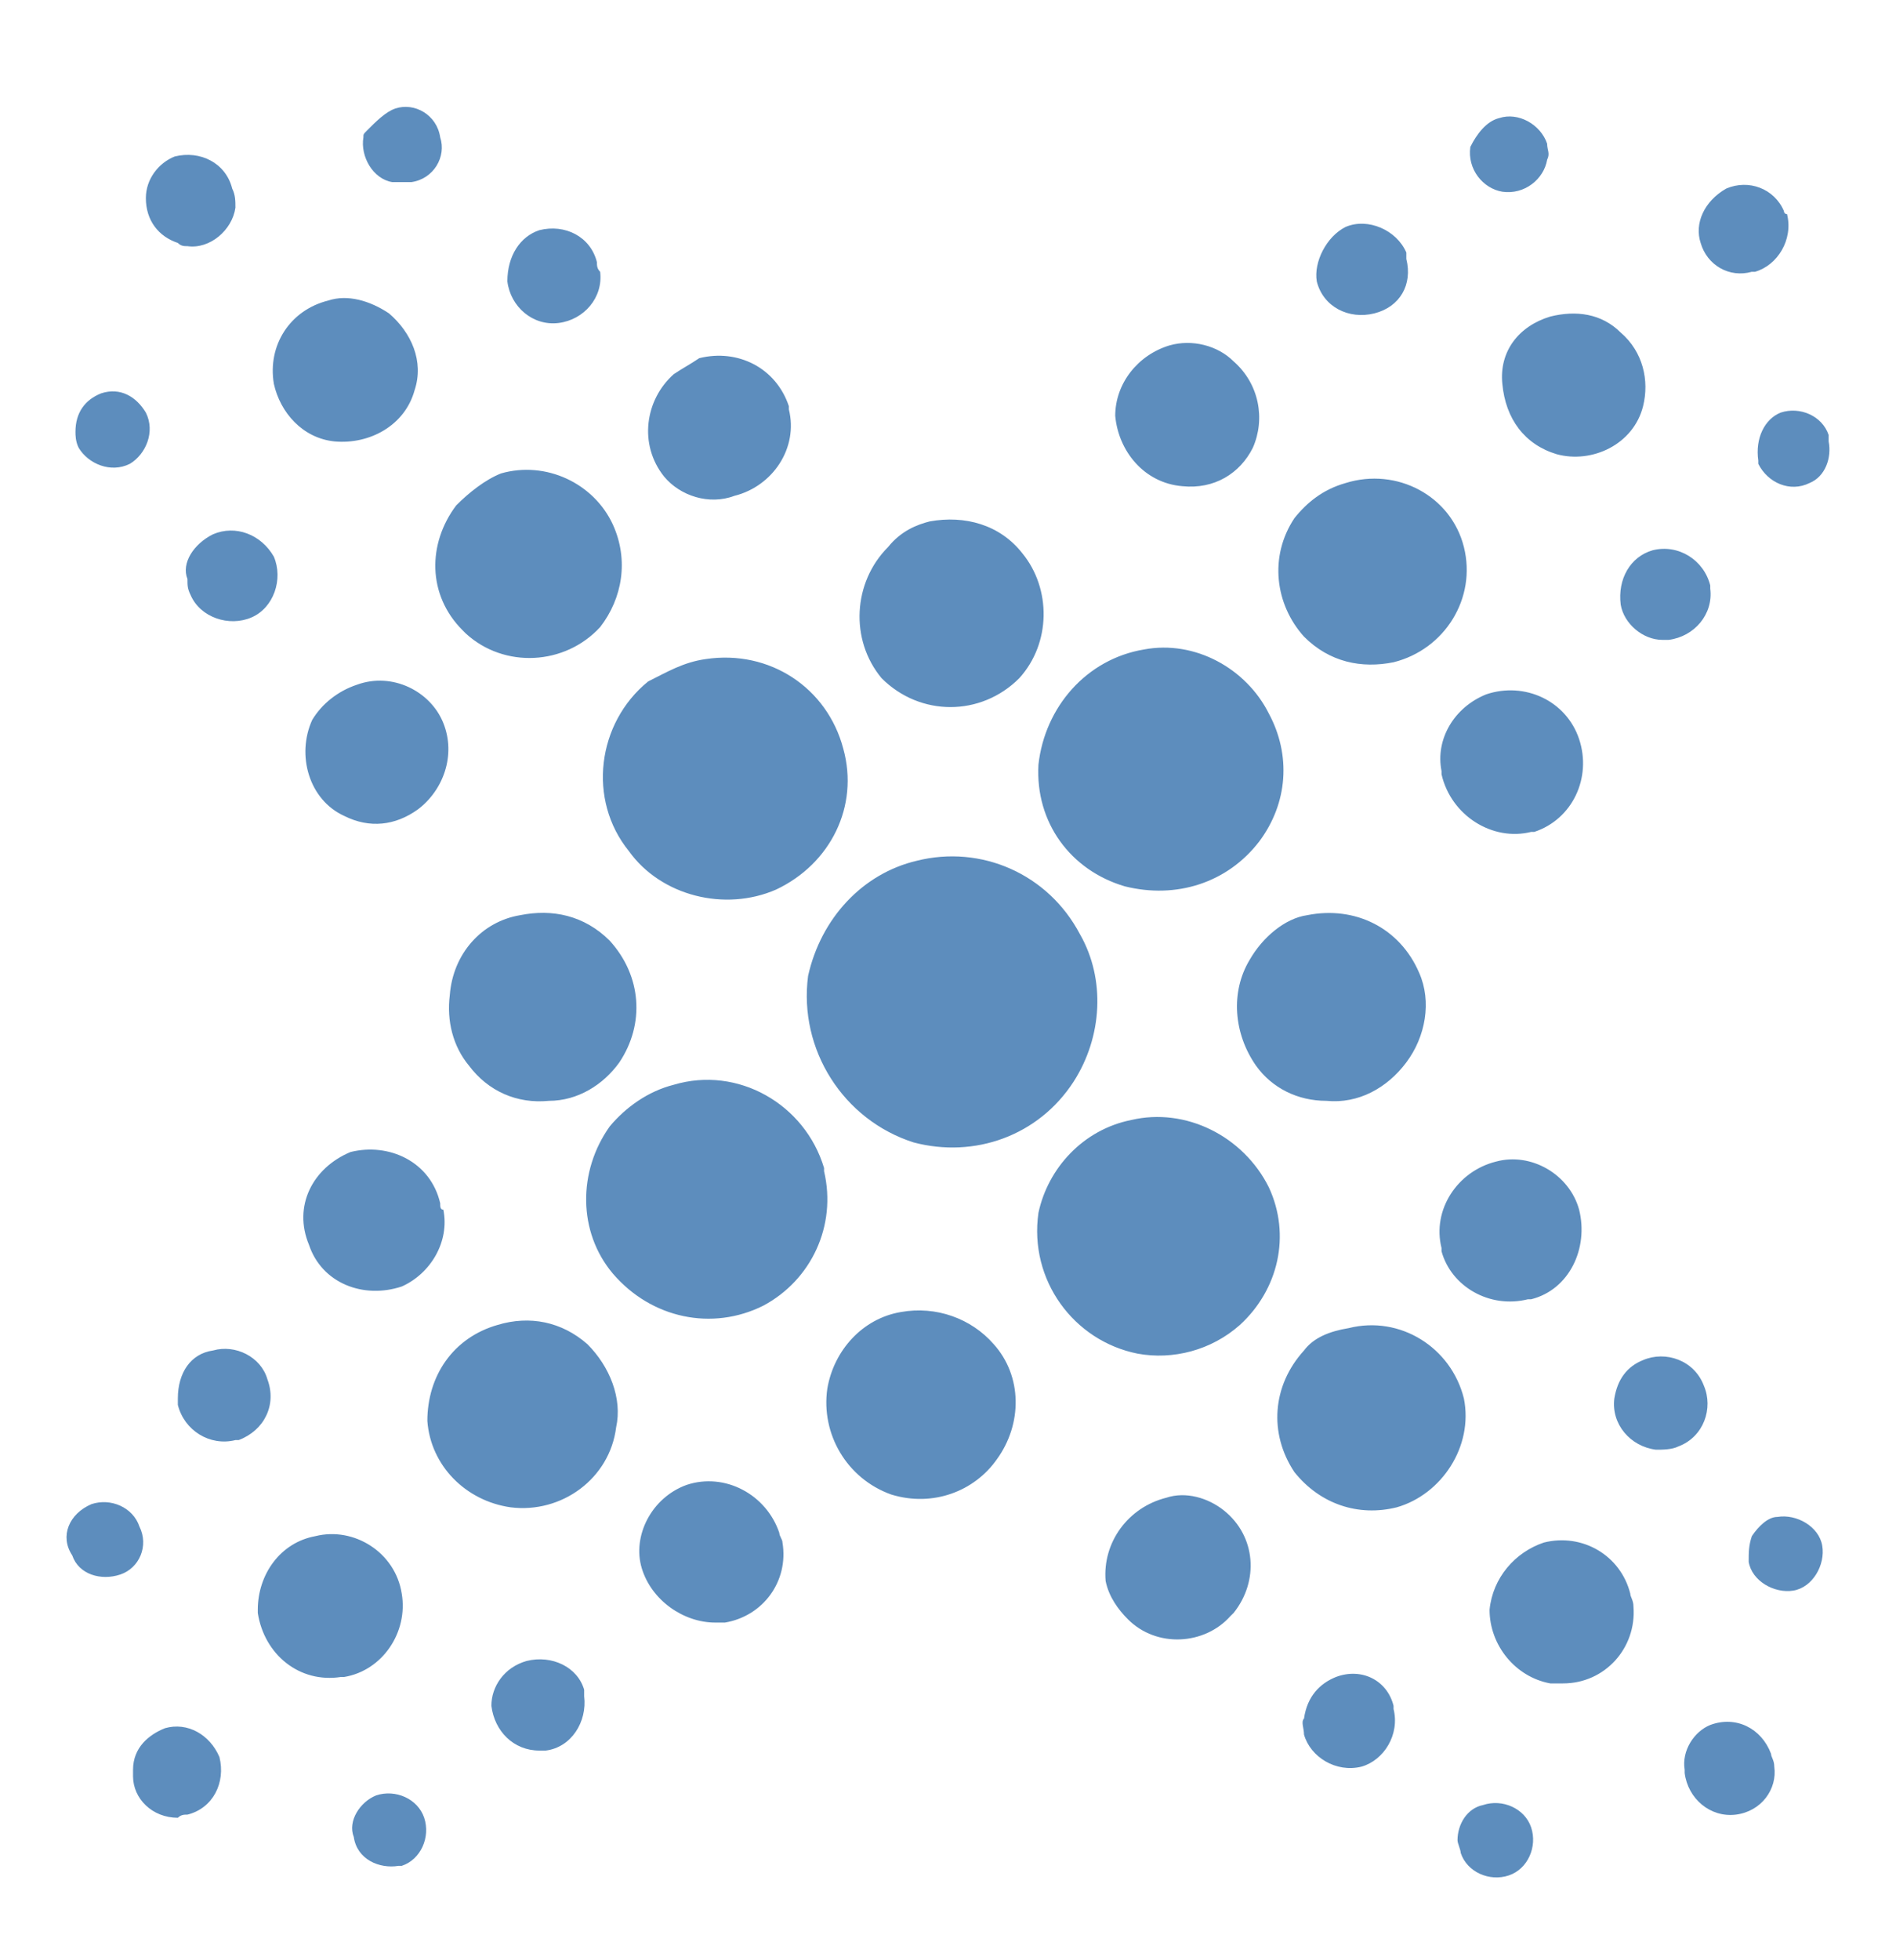<svg width="30" height="31" viewBox="0 0 30 31" fill="none" xmlns="http://www.w3.org/2000/svg">
<path d="M6.256 1.716C6.56 1.615 6.914 1.817 6.965 2.172C7.066 2.475 6.864 2.83 6.509 2.88C6.408 2.88 6.307 2.88 6.206 2.88C5.902 2.83 5.699 2.475 5.75 2.172C5.75 2.121 5.75 2.121 5.801 2.07C5.952 1.918 6.104 1.767 6.256 1.716ZM23.72 1.868C24.024 1.767 24.378 1.969 24.48 2.273C24.48 2.374 24.53 2.425 24.48 2.526C24.429 2.83 24.125 3.083 23.771 3.032C23.467 2.982 23.214 2.678 23.265 2.323C23.366 2.121 23.518 1.918 23.72 1.868ZM2.763 2.475C3.168 2.374 3.573 2.577 3.674 2.982C3.725 3.083 3.725 3.184 3.725 3.285C3.674 3.64 3.32 3.943 2.966 3.893C2.915 3.893 2.865 3.893 2.814 3.842C2.51 3.741 2.308 3.488 2.308 3.133C2.308 2.83 2.51 2.577 2.763 2.475ZM27.314 2.982C27.669 2.83 28.074 2.982 28.226 3.336C28.226 3.336 28.226 3.386 28.276 3.386C28.377 3.791 28.124 4.196 27.77 4.298H27.719C27.365 4.399 27.011 4.196 26.909 3.842C26.808 3.538 26.96 3.184 27.314 2.982ZM21.291 3.589C21.645 3.437 22.101 3.64 22.252 3.994C22.252 4.045 22.252 4.045 22.252 4.095C22.354 4.5 22.151 4.854 21.746 4.956C21.341 5.057 20.936 4.854 20.835 4.45C20.784 4.146 20.987 3.741 21.291 3.589ZM8.534 3.64C8.939 3.538 9.344 3.741 9.445 4.146C9.445 4.196 9.445 4.247 9.496 4.298C9.546 4.703 9.243 5.057 8.838 5.108C8.433 5.158 8.078 4.854 8.028 4.45C8.028 4.045 8.23 3.741 8.534 3.64ZM5.193 4.753C5.497 4.652 5.851 4.753 6.155 4.956C6.509 5.259 6.712 5.715 6.56 6.171C6.408 6.727 5.851 7.031 5.294 6.981C4.788 6.93 4.434 6.525 4.333 6.069C4.231 5.462 4.586 4.905 5.193 4.753ZM24.53 5.006C24.935 4.905 25.34 4.956 25.644 5.259C25.998 5.563 26.099 6.019 25.998 6.424C25.846 7.031 25.188 7.335 24.631 7.183C24.125 7.031 23.822 6.626 23.771 6.069C23.72 5.563 24.024 5.158 24.53 5.006ZM18.506 5.462C18.861 5.361 19.266 5.462 19.519 5.715C19.924 6.069 20.025 6.626 19.823 7.082C19.62 7.487 19.215 7.74 18.709 7.689C18.101 7.639 17.696 7.132 17.646 6.576C17.646 6.069 18 5.614 18.506 5.462ZM11.065 5.664C11.673 5.513 12.28 5.816 12.482 6.424C12.482 6.424 12.482 6.424 12.482 6.474C12.634 7.082 12.229 7.689 11.622 7.841C11.217 7.993 10.761 7.841 10.508 7.537C10.103 7.031 10.205 6.322 10.66 5.918C10.812 5.816 10.913 5.766 11.065 5.664ZM1.599 6.221C1.903 6.12 2.156 6.272 2.308 6.525C2.46 6.829 2.308 7.183 2.055 7.335C1.751 7.487 1.397 7.335 1.245 7.082C1.194 6.981 1.194 6.879 1.194 6.829C1.194 6.525 1.346 6.322 1.599 6.221ZM28.175 6.525C28.479 6.424 28.833 6.576 28.934 6.879C28.934 6.93 28.934 6.93 28.934 6.981C28.985 7.234 28.884 7.537 28.631 7.639C28.327 7.79 27.973 7.639 27.821 7.335V7.284C27.77 6.93 27.922 6.626 28.175 6.525ZM7.927 7.487C8.635 7.284 9.395 7.639 9.698 8.297C9.951 8.854 9.85 9.461 9.496 9.917C8.939 10.524 7.977 10.575 7.37 10.018C7.37 10.018 7.37 10.018 7.319 9.967C6.762 9.41 6.762 8.6 7.218 7.993C7.42 7.79 7.674 7.588 7.927 7.487ZM21.291 7.639C22.101 7.386 22.961 7.841 23.163 8.651C23.366 9.461 22.86 10.271 22.05 10.473C21.544 10.575 21.037 10.473 20.633 10.068C20.177 9.562 20.076 8.803 20.481 8.195C20.683 7.942 20.936 7.74 21.291 7.639ZM14.71 8.246C15.267 8.145 15.823 8.297 16.178 8.752C16.633 9.309 16.633 10.17 16.127 10.726C15.52 11.334 14.558 11.334 13.95 10.726C13.444 10.119 13.495 9.208 14.052 8.651C14.254 8.398 14.507 8.297 14.71 8.246ZM3.371 8.449C3.725 8.297 4.13 8.449 4.333 8.803C4.484 9.157 4.333 9.613 3.978 9.765C3.624 9.917 3.168 9.765 3.016 9.41C2.966 9.309 2.966 9.259 2.966 9.157C2.865 8.904 3.067 8.6 3.371 8.449ZM26.15 8.702C26.555 8.6 26.96 8.854 27.061 9.259V9.309C27.112 9.714 26.808 10.068 26.403 10.119C26.353 10.119 26.353 10.119 26.302 10.119C25.998 10.119 25.695 9.866 25.644 9.562C25.593 9.157 25.796 8.803 26.15 8.702ZM18.101 10.271C18.911 10.119 19.721 10.575 20.076 11.283C20.43 11.941 20.379 12.701 19.924 13.308C19.418 13.966 18.608 14.219 17.798 14.017C16.937 13.764 16.38 13.005 16.431 12.093C16.532 11.182 17.19 10.423 18.101 10.271ZM11.166 10.423C12.179 10.271 13.09 10.878 13.343 11.84C13.596 12.751 13.141 13.662 12.28 14.068C11.47 14.422 10.458 14.169 9.951 13.46C9.293 12.65 9.445 11.435 10.255 10.777C10.559 10.625 10.812 10.473 11.166 10.423ZM5.649 10.828C6.206 10.625 6.813 10.929 7.015 11.435C7.218 11.941 7.015 12.498 6.61 12.802C6.256 13.055 5.851 13.106 5.446 12.903C4.889 12.65 4.687 11.941 4.94 11.385C5.092 11.132 5.345 10.929 5.649 10.828ZM23.518 10.98C24.125 10.777 24.783 11.081 24.986 11.688C25.188 12.296 24.885 12.954 24.277 13.156H24.227C23.619 13.308 22.961 12.903 22.809 12.245V12.194C22.708 11.688 23.012 11.182 23.518 10.98ZM14.507 13.612C15.52 13.359 16.583 13.814 17.089 14.776C17.494 15.485 17.443 16.396 16.988 17.105C16.431 17.965 15.418 18.32 14.457 18.067C13.343 17.712 12.634 16.599 12.786 15.434C12.989 14.523 13.647 13.814 14.507 13.612ZM8.23 14.473C8.737 14.371 9.243 14.473 9.648 14.877C10.154 15.434 10.205 16.194 9.8 16.801C9.546 17.155 9.142 17.409 8.686 17.409C8.18 17.459 7.724 17.257 7.42 16.852C7.167 16.548 7.066 16.143 7.117 15.738C7.167 15.08 7.623 14.574 8.23 14.473ZM20.683 14.473C21.442 14.321 22.151 14.675 22.455 15.384C22.657 15.839 22.556 16.396 22.252 16.801C21.949 17.206 21.493 17.459 20.987 17.409C20.531 17.409 20.126 17.206 19.873 16.852C19.519 16.345 19.468 15.687 19.772 15.181C19.974 14.827 20.329 14.523 20.683 14.473ZM10.66 17.155C11.673 16.852 12.736 17.459 13.039 18.471V18.522C13.242 19.383 12.837 20.243 12.078 20.648C11.268 21.053 10.306 20.851 9.698 20.142C9.142 19.484 9.142 18.522 9.648 17.813C9.901 17.51 10.255 17.257 10.66 17.155ZM17.899 17.712C18.759 17.51 19.671 17.965 20.076 18.775C20.43 19.535 20.227 20.395 19.62 20.952C19.164 21.357 18.557 21.509 18 21.407C16.988 21.205 16.279 20.243 16.431 19.18C16.583 18.471 17.14 17.864 17.899 17.712ZM5.547 18.218C6.155 18.067 6.813 18.37 6.965 19.028C6.965 19.079 6.965 19.13 7.015 19.13C7.117 19.636 6.813 20.142 6.357 20.345C5.75 20.547 5.092 20.294 4.889 19.686C4.636 19.079 4.94 18.471 5.547 18.218ZM23.67 18.37C24.227 18.218 24.834 18.573 24.986 19.13C25.138 19.737 24.834 20.395 24.227 20.547C24.227 20.547 24.227 20.547 24.176 20.547C23.569 20.699 22.961 20.345 22.809 19.788V19.737C22.657 19.13 23.062 18.522 23.67 18.37ZM14.254 20.749C14.811 20.648 15.368 20.851 15.722 21.256C16.178 21.762 16.178 22.521 15.773 23.078C15.418 23.584 14.76 23.837 14.102 23.635C13.394 23.382 12.989 22.673 13.09 21.964C13.191 21.357 13.647 20.851 14.254 20.749ZM7.876 20.952C8.382 20.8 8.888 20.901 9.293 21.256C9.648 21.61 9.85 22.116 9.749 22.572C9.648 23.382 8.888 23.939 8.078 23.837C7.37 23.736 6.813 23.179 6.762 22.471C6.762 21.762 7.167 21.154 7.876 20.952ZM21.341 21.003C22.151 20.8 22.961 21.306 23.163 22.116C23.315 22.875 22.809 23.635 22.101 23.837C21.493 23.989 20.886 23.787 20.481 23.28C20.076 22.673 20.126 21.914 20.633 21.357C20.784 21.154 21.037 21.053 21.341 21.003ZM3.371 21.357C3.725 21.256 4.13 21.458 4.231 21.812C4.383 22.217 4.181 22.622 3.776 22.774H3.725C3.32 22.875 2.915 22.622 2.814 22.217C2.814 22.167 2.814 22.116 2.814 22.116C2.814 21.711 3.016 21.407 3.371 21.357ZM25.998 21.509C26.353 21.357 26.808 21.509 26.96 21.914C27.112 22.268 26.96 22.724 26.555 22.875C26.454 22.926 26.302 22.926 26.201 22.926C25.796 22.875 25.492 22.521 25.543 22.116C25.593 21.812 25.745 21.61 25.998 21.509ZM10.863 23.483C11.47 23.28 12.128 23.635 12.331 24.242C12.331 24.293 12.381 24.343 12.381 24.394C12.482 25.002 12.078 25.558 11.47 25.66C11.419 25.66 11.369 25.66 11.318 25.66C10.812 25.66 10.306 25.305 10.154 24.799C10.002 24.293 10.306 23.685 10.863 23.483ZM18.456 23.685C18.759 23.584 19.114 23.685 19.367 23.888C19.873 24.293 19.924 25.002 19.519 25.508L19.468 25.558C19.063 26.014 18.304 26.065 17.848 25.609C17.696 25.457 17.545 25.255 17.494 25.002C17.443 24.394 17.848 23.837 18.456 23.685ZM1.447 23.787C1.751 23.685 2.105 23.837 2.206 24.141C2.358 24.445 2.206 24.799 1.903 24.9C1.599 25.002 1.245 24.9 1.143 24.597C0.941 24.293 1.093 23.939 1.447 23.787ZM28.124 23.989C28.428 23.939 28.782 24.141 28.833 24.445C28.884 24.748 28.681 25.103 28.377 25.154C28.074 25.204 27.719 25.002 27.669 24.698C27.669 24.546 27.669 24.445 27.719 24.293C27.821 24.141 27.973 23.989 28.124 23.989ZM4.991 24.293C5.598 24.141 6.256 24.546 6.357 25.204C6.459 25.811 6.054 26.419 5.446 26.52C5.446 26.52 5.446 26.52 5.396 26.52C4.738 26.622 4.181 26.166 4.079 25.508V25.457C4.079 24.9 4.434 24.394 4.991 24.293ZM24.429 24.394C25.037 24.242 25.644 24.597 25.796 25.204C25.796 25.255 25.846 25.305 25.846 25.407C25.897 26.065 25.391 26.622 24.733 26.622C24.682 26.622 24.581 26.622 24.53 26.622C23.973 26.52 23.569 26.014 23.569 25.457C23.619 24.951 23.973 24.546 24.429 24.394ZM8.332 26.267C8.737 26.166 9.142 26.368 9.243 26.723C9.243 26.773 9.243 26.773 9.243 26.824C9.293 27.229 9.04 27.634 8.635 27.684C8.585 27.684 8.534 27.684 8.534 27.684C8.129 27.684 7.825 27.381 7.775 26.976C7.775 26.672 7.977 26.368 8.332 26.267ZM21.139 26.52C21.544 26.368 21.949 26.571 22.05 26.976V27.026C22.151 27.431 21.898 27.836 21.544 27.938C21.139 28.039 20.734 27.786 20.633 27.431C20.633 27.33 20.582 27.229 20.633 27.178C20.683 26.824 20.886 26.622 21.139 26.52ZM27.061 27.279C27.466 27.128 27.871 27.33 28.023 27.735C28.023 27.786 28.074 27.836 28.074 27.938C28.124 28.292 27.871 28.646 27.466 28.697C27.061 28.747 26.707 28.444 26.656 28.039V27.988C26.606 27.684 26.808 27.381 27.061 27.279ZM2.611 27.33C2.966 27.229 3.32 27.431 3.472 27.786C3.573 28.191 3.371 28.596 2.966 28.697C2.915 28.697 2.865 28.697 2.814 28.747C2.409 28.747 2.105 28.444 2.105 28.09C2.105 28.039 2.105 27.988 2.105 27.988C2.105 27.634 2.358 27.431 2.611 27.33ZM5.952 28.393C6.256 28.292 6.61 28.444 6.712 28.747C6.813 29.051 6.661 29.406 6.357 29.507H6.307C6.003 29.558 5.649 29.406 5.598 29.051C5.497 28.798 5.699 28.494 5.952 28.393ZM23.467 28.545C23.771 28.444 24.125 28.596 24.227 28.899C24.328 29.203 24.176 29.558 23.872 29.659C23.569 29.76 23.214 29.608 23.113 29.304C23.113 29.254 23.062 29.152 23.062 29.102C23.062 28.849 23.214 28.596 23.467 28.545Z" fill="#5D8DBD"/>
</svg>
